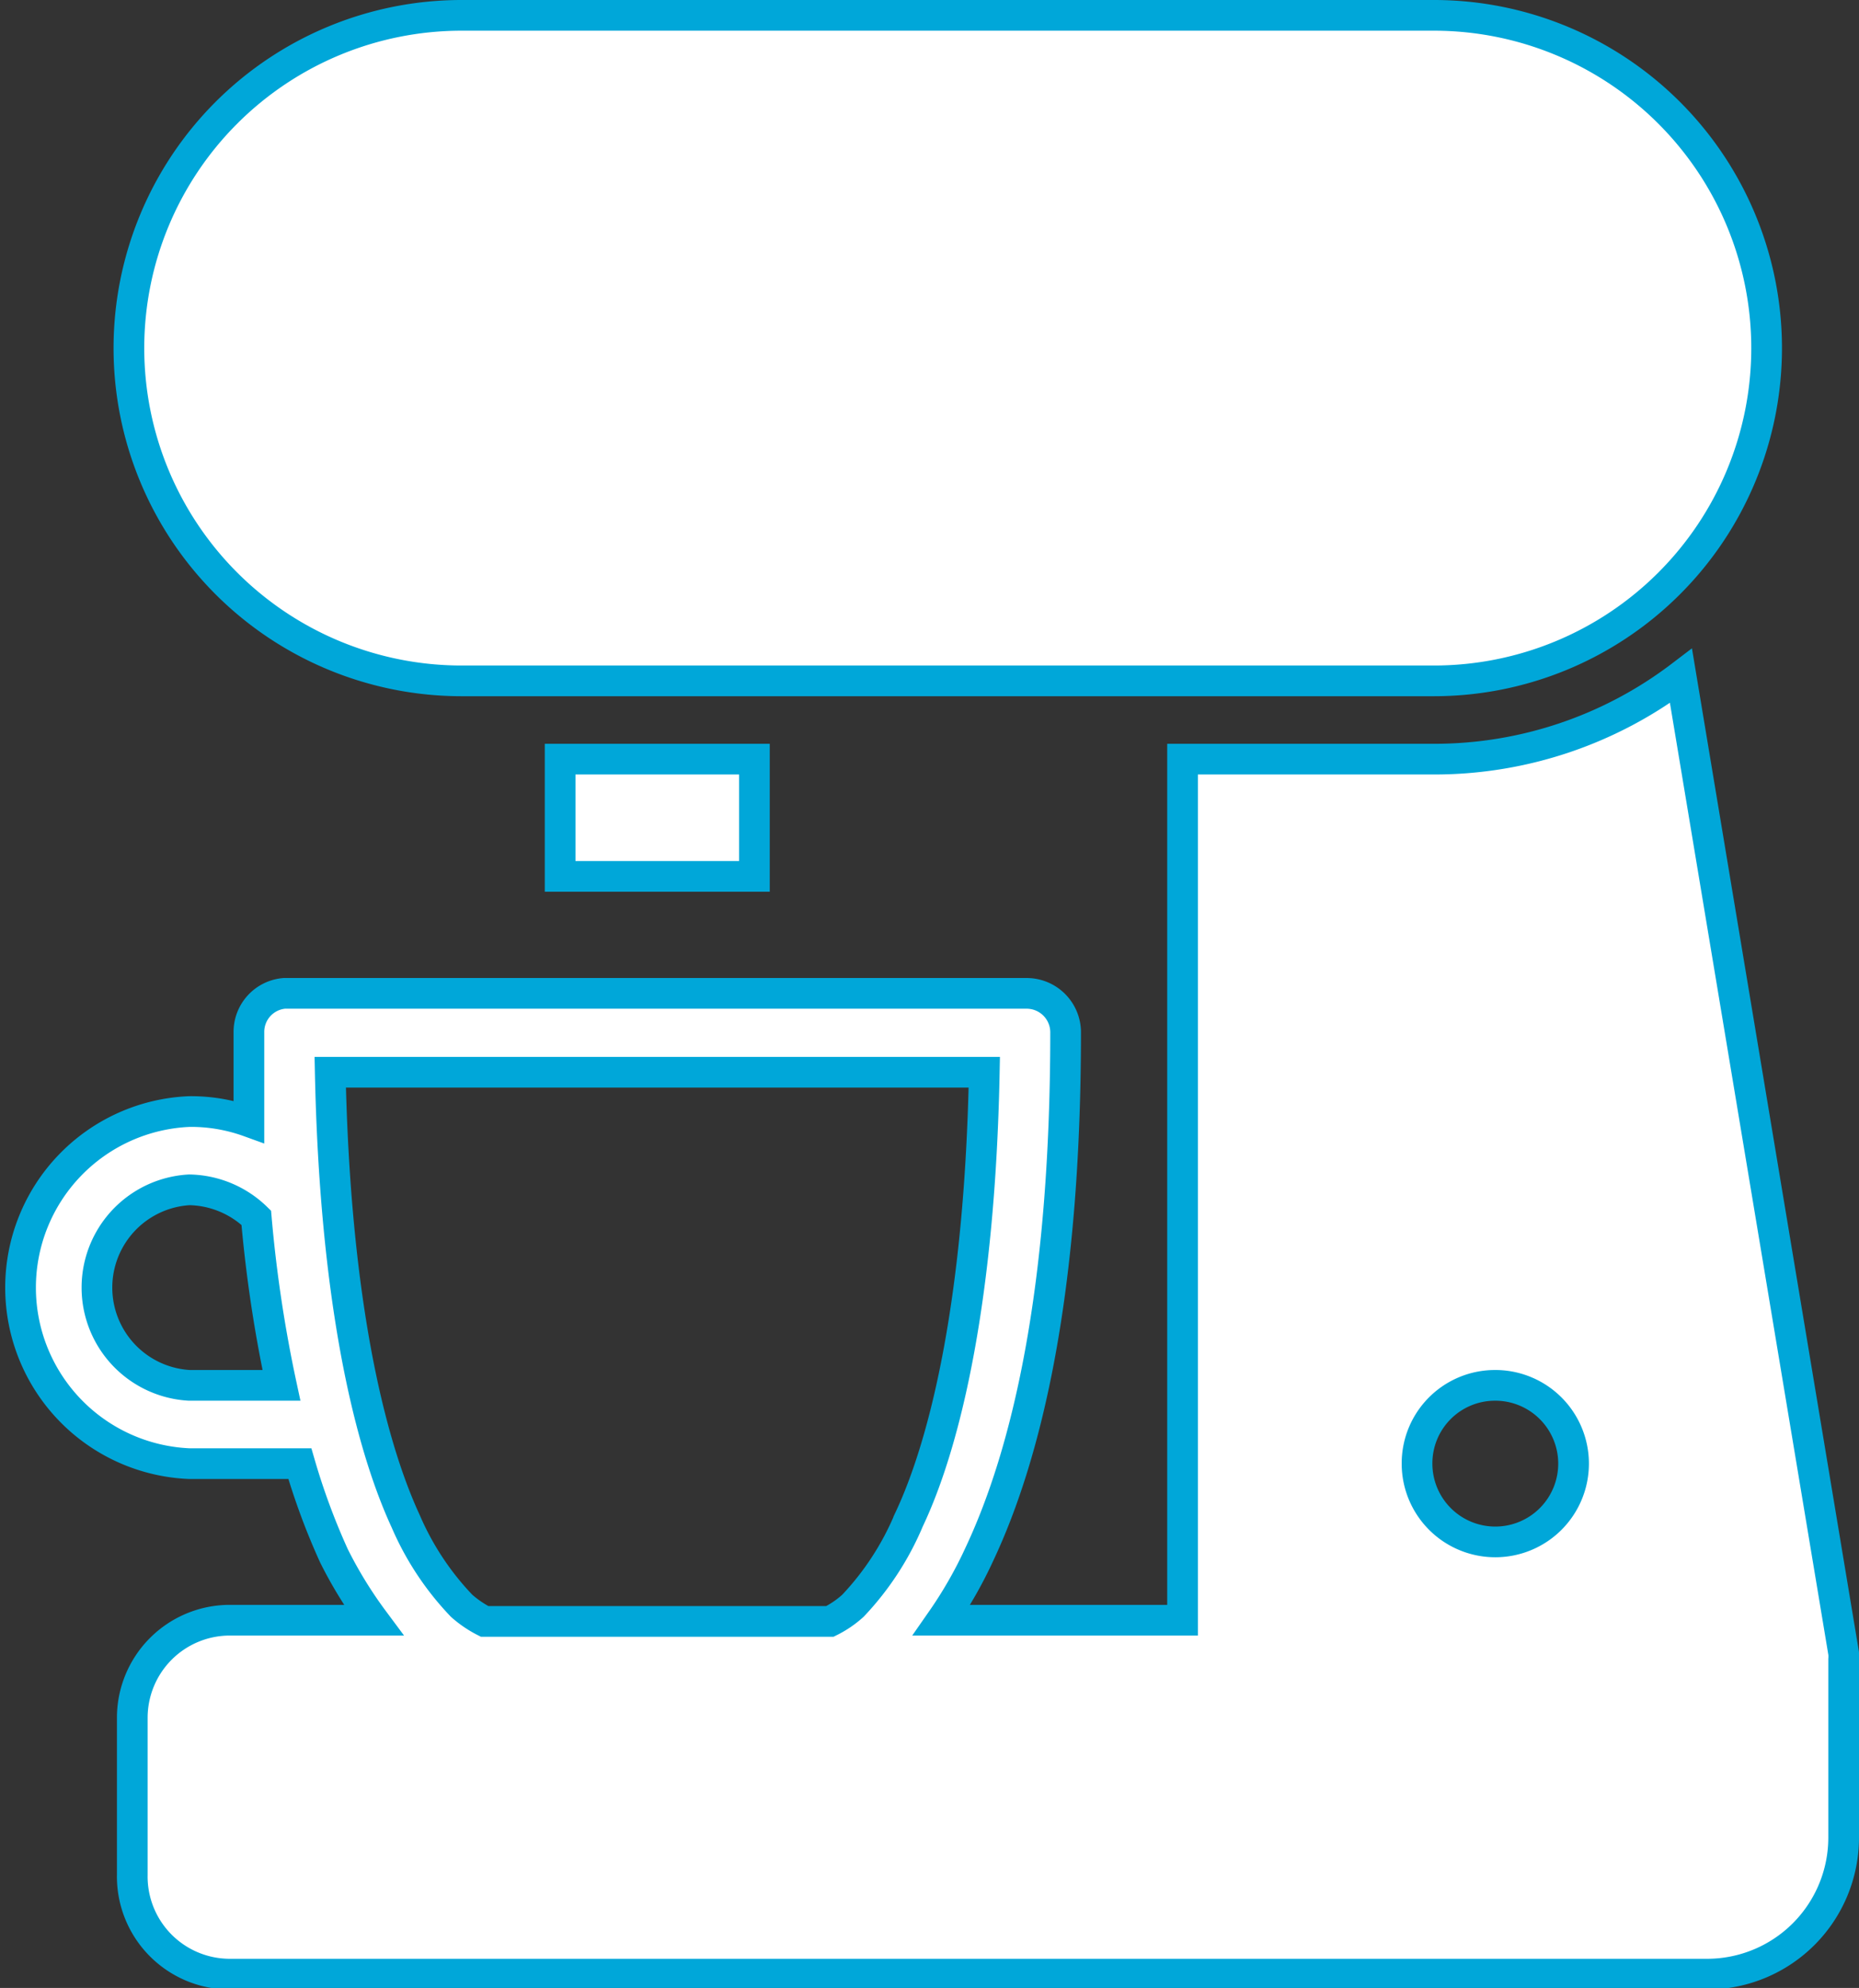 <svg xmlns="http://www.w3.org/2000/svg" viewBox="0 0 60.57 64.76"><rect x="0" y="0" width="60.57" height="64.76" fill="#333333" stroke="none"/><title>icon-coffee</title><path d="M15.87,1.19a10.84,10.84,0,0,0,0,21.68H47.55a10.84,10.84,0,0,0,0-21.68ZM55.6,22.71a13.27,13.27,0,0,1-8.05,2.71H39.36V53.47H31.51a13.93,13.93,0,0,0,1.23-2.15c1.54-3.27,2.81-8.56,2.81-17a1.27,1.27,0,0,0-1.26-1.27H10.09a1.26,1.26,0,0,0-1.15,1.27c0,1,0,2,0,2.91A5.54,5.54,0,0,0,7,36.9,5.74,5.74,0,0,0,7,48.37h3.6a22.18,22.18,0,0,0,1.11,3A13.93,13.93,0,0,0,13,53.47H8.3a3.18,3.18,0,0,0-3.16,3.19v5.1A3.18,3.18,0,0,0,8.3,65H56.47a4.45,4.45,0,0,0,4.43-4.46V54.75a1.34,1.34,0,0,0,0-.2ZM19.08,25.42v3.82h6.33V25.42Zm-7.49,10.2H32.9c-.14,7.25-1.23,12-2.46,14.59A9.28,9.28,0,0,1,28.62,53a3.29,3.29,0,0,1-.75.51H16.62a3.55,3.55,0,0,1-.75-.51,9.28,9.28,0,0,1-1.82-2.75C12.82,47.59,11.74,42.87,11.59,35.62ZM7,39.45a3.21,3.21,0,0,1,2.18.91A44,44,0,0,0,10,45.82H7a3.19,3.19,0,0,1,0-6.37ZM49.5,45.82A2.55,2.55,0,1,1,47,48.37,2.54,2.54,0,0,1,49.5,45.82Z" transform="translate(-0.83 -0.69)" fill="#fff" stroke="#00a7d9"/></svg>